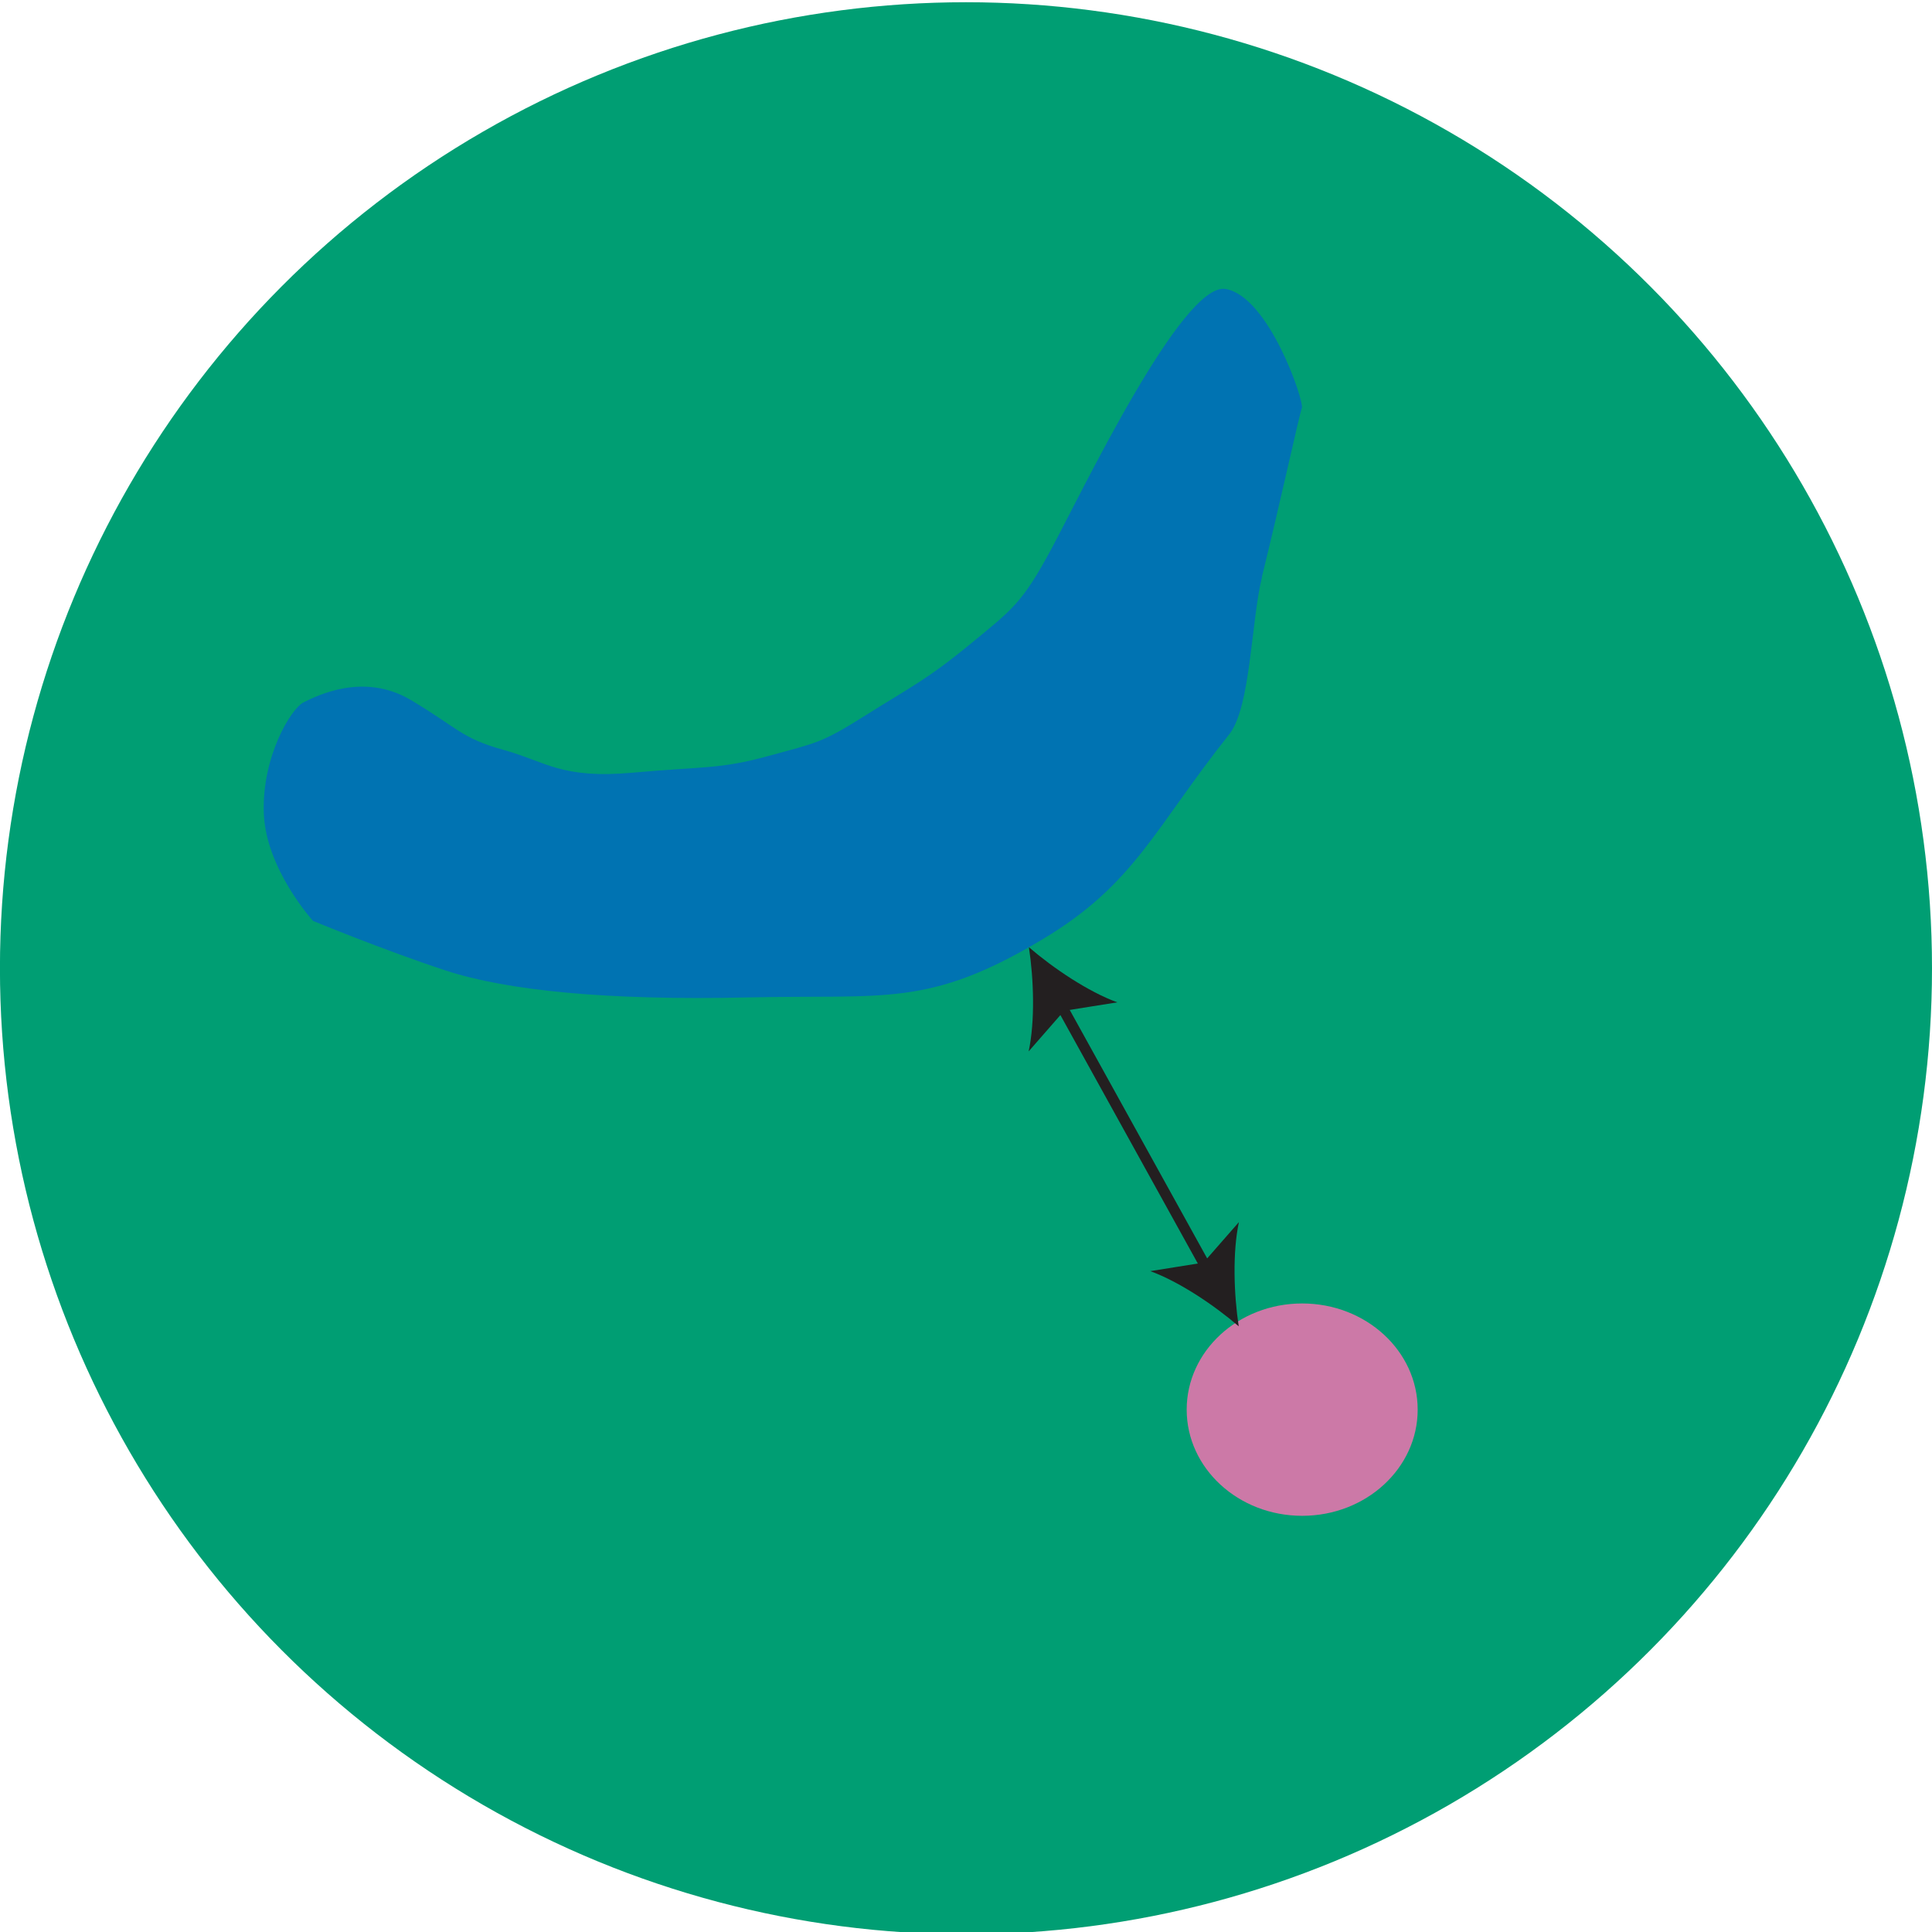 <?xml version="1.0" encoding="UTF-8"?><svg id="Layer_1" xmlns="http://www.w3.org/2000/svg" viewBox="0 0 362.83 362.83"><defs><style>.cls-1{fill:#009e73;}.cls-2{fill:#cc79a7;}.cls-3{fill:none;stroke:#231f20;stroke-miterlimit:10;stroke-width:2px;}.cls-4{fill:#0073b2;}.cls-5{fill:#231f20;}</style></defs><circle class="cls-1" cx="181.41" cy="181.84" r="181.42"/><path class="cls-4" d="M237.01,108.35c-2.06,8.31-2.12,24.47-6.15,29.54-14.05,17.66-17.71,28.13-35.04,38.49-21.51,12.86-29.35,10.36-55.47,10.94-26.12,.58-45.04-1.24-56.71-5.08-11.67-3.84-24.86-9.3-24.86-9.3,0,0-8.88-9.75-9.24-20.27s5.08-19.6,7.51-20.79c2.43-1.19,11.21-5.69,20.08-.43,8.87,5.26,9.43,7.16,17.44,9.38s10.84,5.48,24.21,4.28c13.37-1.2,16.35-.62,25.5-3.13,9.15-2.51,9.94-2.39,18.26-7.63,8.32-5.24,11.51-6.69,19.52-13.27,8.01-6.58,9.86-7.72,15.38-17.98,5.53-10.26,24.61-50.25,32.74-48.83,8.14,1.42,14.78,21.14,14.31,22.35s-4.07,17.83-7.51,31.73Z"/><ellipse class="cls-2" cx="244.55" cy="264.73" rx="21.69" ry="19.94"/><g><line class="cls-3" x1="199.08" y1="188.45" x2="226.77" y2="238.51"/><path class="cls-5" d="M193.23,177.89c.91,5.99,1.17,13.9-.05,19.56l6.66-7.62,9.99-1.59c-5.45-1.98-12.01-6.4-16.6-10.35Z"/><path class="cls-5" d="M232.62,249.07c-4.59-3.95-11.15-8.37-16.6-10.35l9.99-1.6,6.66-7.61c-1.22,5.67-.95,13.57-.04,19.56Z"/></g></svg>